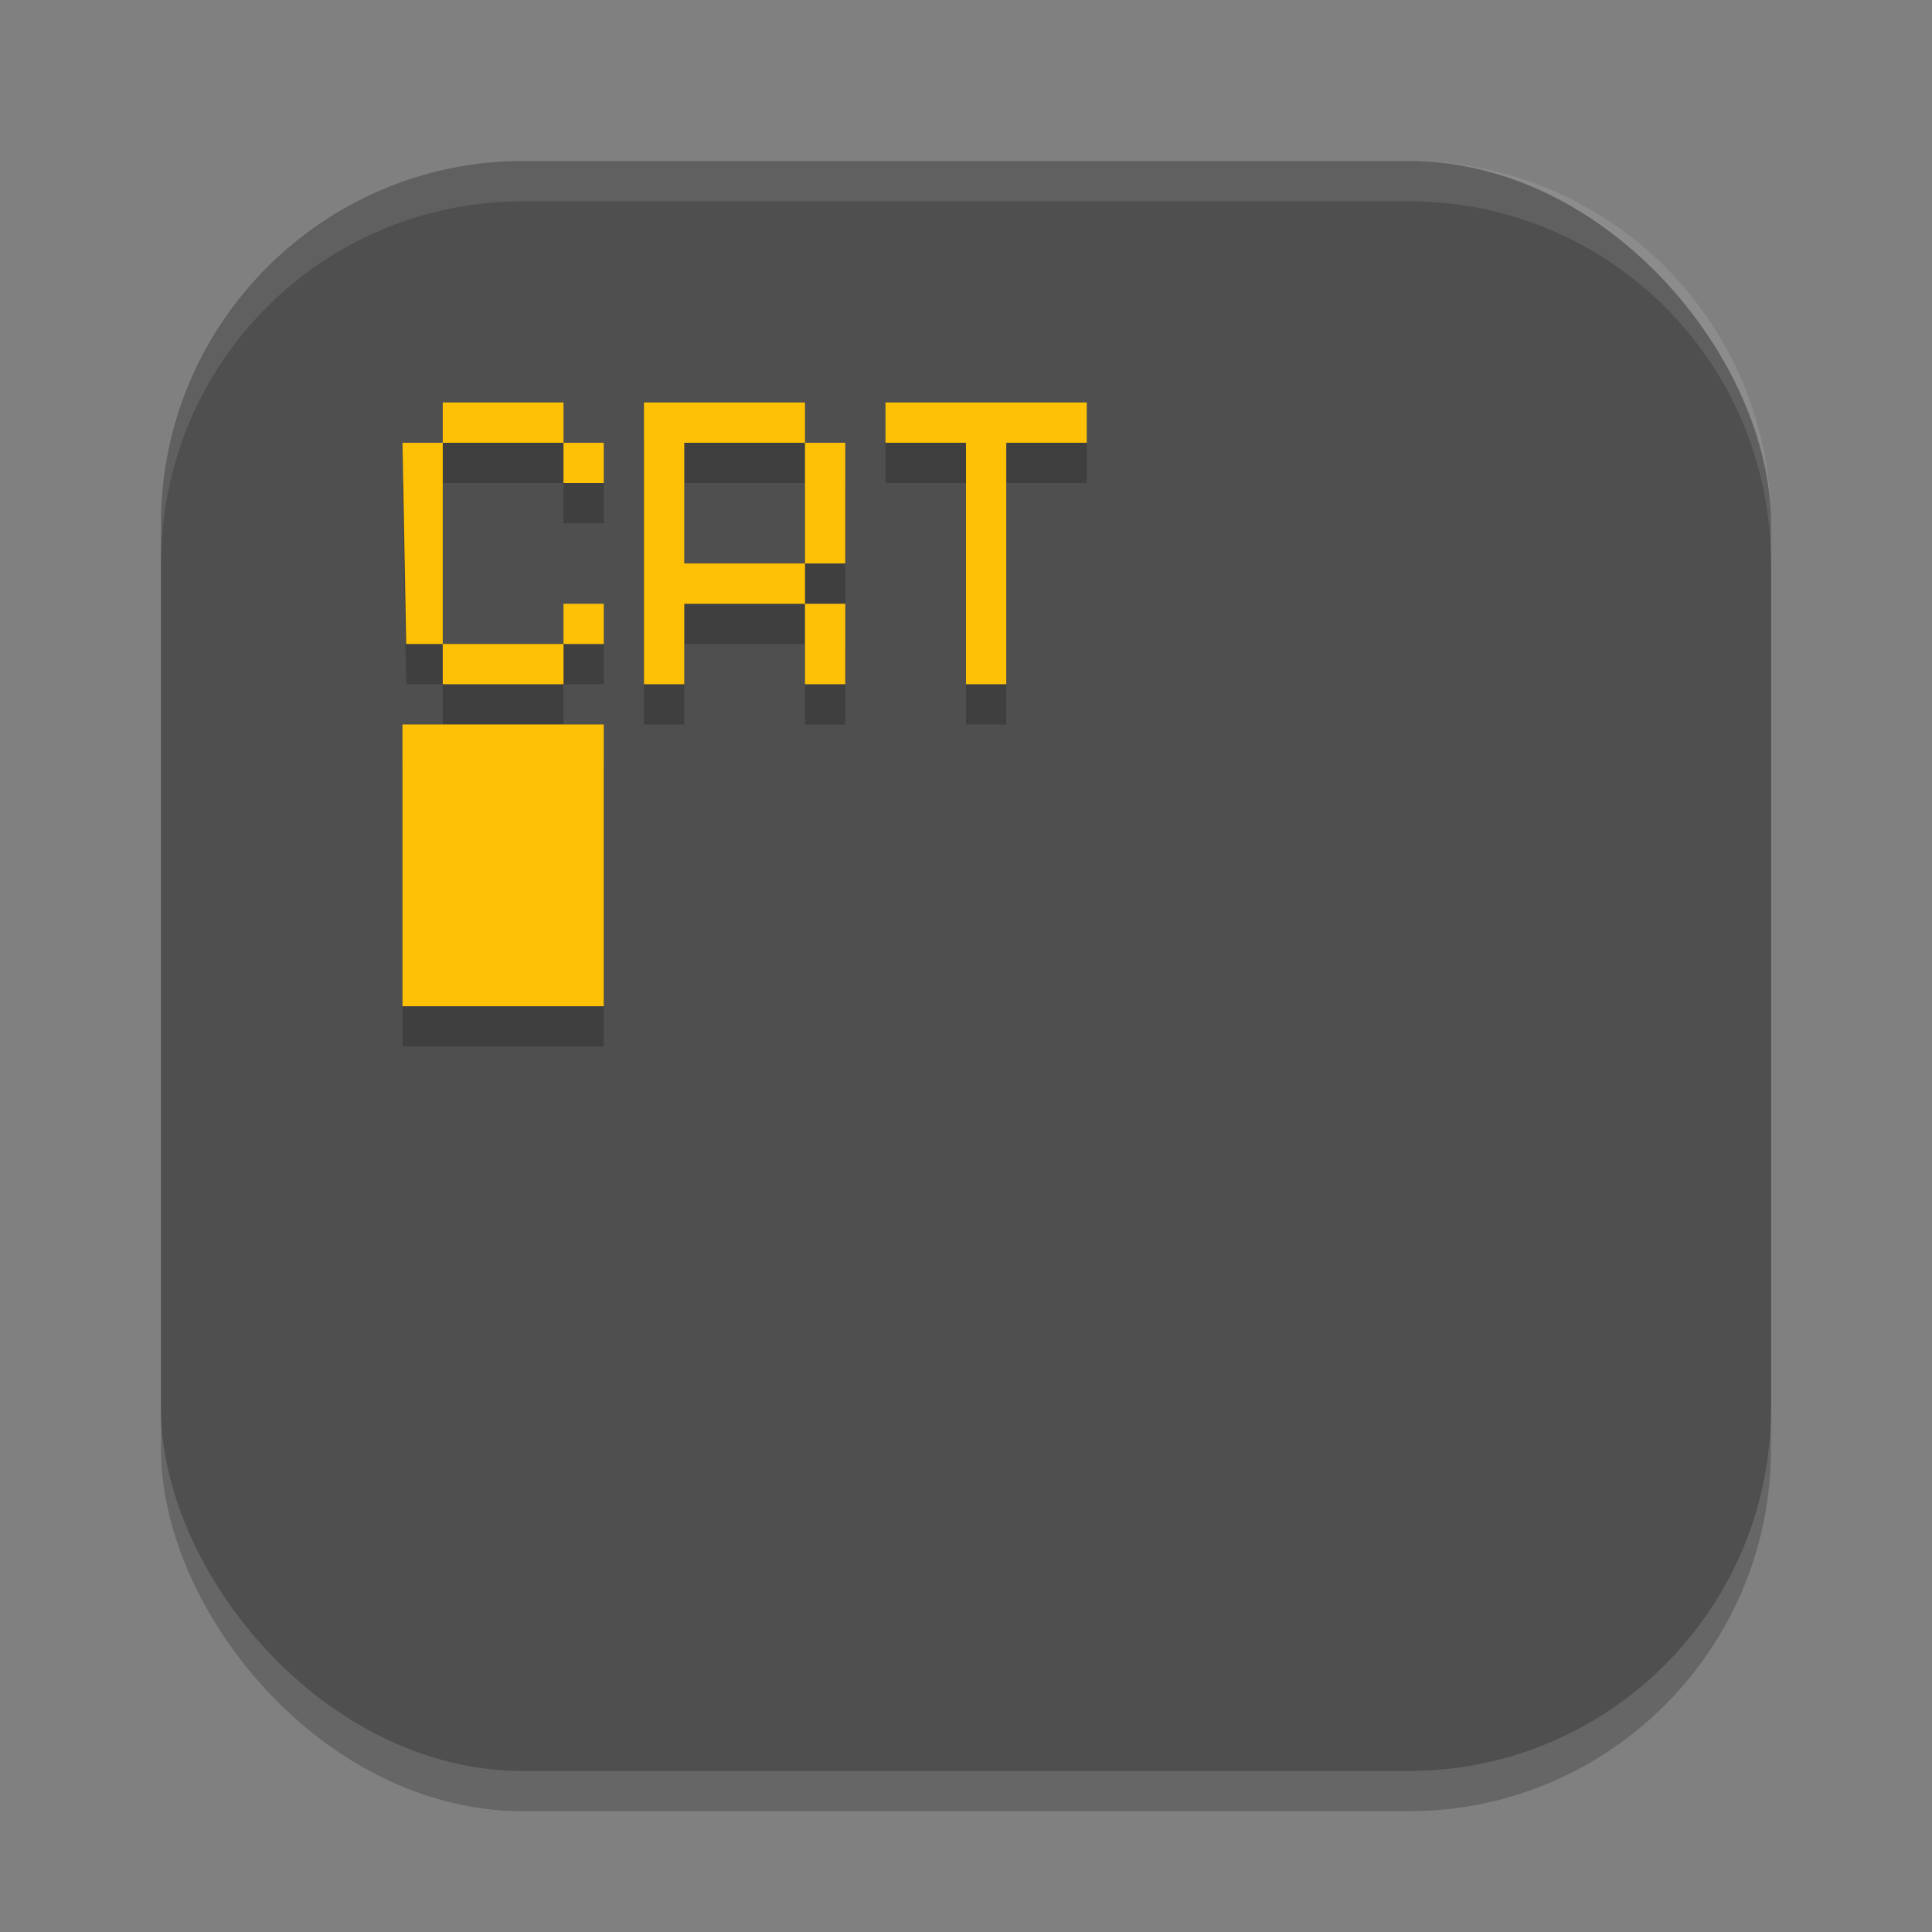 <?xml version="1.0" encoding="UTF-8" standalone="no"?>
<!-- Created with Inkscape (http://www.inkscape.org/) -->

<svg
   width="48"
   height="48"
   viewBox="0 0 48 48"
   version="1.1"
   id="svg5"
   inkscape:version="1.3 (0e150ed6c4, 2023-07-21)"
   sodipodi:docname="cool-retro-term.svg"
   xmlns:inkscape="http://www.inkscape.org/namespaces/inkscape"
   xmlns:sodipodi="http://sodipodi.sourceforge.net/DTD/sodipodi-0.dtd"
   xmlns="http://www.w3.org/2000/svg"
   xmlns:svg="http://www.w3.org/2000/svg">
  <rect x="0" y="0" width="48" height="48" fill="#808080" stroke="none"/>
  <sodipodi:namedview
     id="namedview7"
     pagecolor="#ffffff"
     bordercolor="#000000"
     borderopacity="0.25"
     inkscape:showpageshadow="2"
     inkscape:pageopacity="0.0"
     inkscape:pagecheckerboard="0"
     inkscape:deskcolor="#d1d1d1"
     inkscape:document-units="px"
     showgrid="false"
     inkscape:zoom="16.3125"
     inkscape:cx="23.969349"
     inkscape:cy="24"
     inkscape:window-width="1920"
     inkscape:window-height="984"
     inkscape:window-x="0"
     inkscape:window-y="29"
     inkscape:window-maximized="1"
     inkscape:current-layer="svg5"
     showguides="true" />
  <defs
     id="defs2" />
  <rect
     style="opacity:0.2;fill:#000000;stroke-width:2.857;stroke-linecap:square"
     id="rect234"
     width="40"
     height="40"
     x="4"
     y="5"
     ry="9" />
  <rect
     style="fill:#4f4f4f;fill-opacity:1;stroke-width:2.857;stroke-linecap:square"
     id="rect396"
     width="40"
     height="40"
     x="4"
     y="4"
     ry="9" />
  <path
     style="opacity:0.2;fill:#000000"
     d="m 11,11 v 1 h 3 v -1 z m 3,1 v 1 h 1 v -1 z m -3,0 h -1 l 0.092,5 H 11 Z m 0,5 v 1 h 3 v -1 z m 3,0 h 1 v -1 h -1 z m 2,-6 v 7 h 1 v -2 h 3 v -1 h -3 v -3 h 3 v -1 z m 4,1 v 3 h 1 v -3 z m 0,4 v 2 h 1 v -2 z m 2,-5 v 1 h 2 v 6 h 1 v -6 h 2 v -1 h -3 z m -12,8 v 7 h 5 v -7 z"
     id="path3" />
  <path
     style="fill:#ffc105"
     d="m 11,10 v 1 h 3 v -1 z m 3,1 v 1 h 1 v -1 z m -3,0 h -1 l 0.092,5 H 11 Z m 0,5 v 1 h 3 v -1 z m 3,0 h 1 v -1 h -1 z m 2,-6 v 7 h 1 v -2 h 3 v -1 h -3 v -3 h 3 v -1 z m 4,1 v 3 h 1 v -3 z m 0,4 v 2 h 1 v -2 z m 2,-5 v 1 h 2 v 6 h 1 v -6 h 2 v -1 h -2 -1 z m -12,8 v 7 h 5 v -7 z"
     id="path4" />
  <path
     id="path1040"
     style="opacity:0.1;fill:#ffffff;stroke-width:8;stroke-linecap:square"
     d="m 13,4 c -4.986,0 -9,4.014 -9,9 v 1 C 4,9.014 8.014,5 13,5 h 22 c 4.986,0 9,4.014 9,9 V 13 C 44,8.014 39.986,4 35,4 Z" />
</svg>
